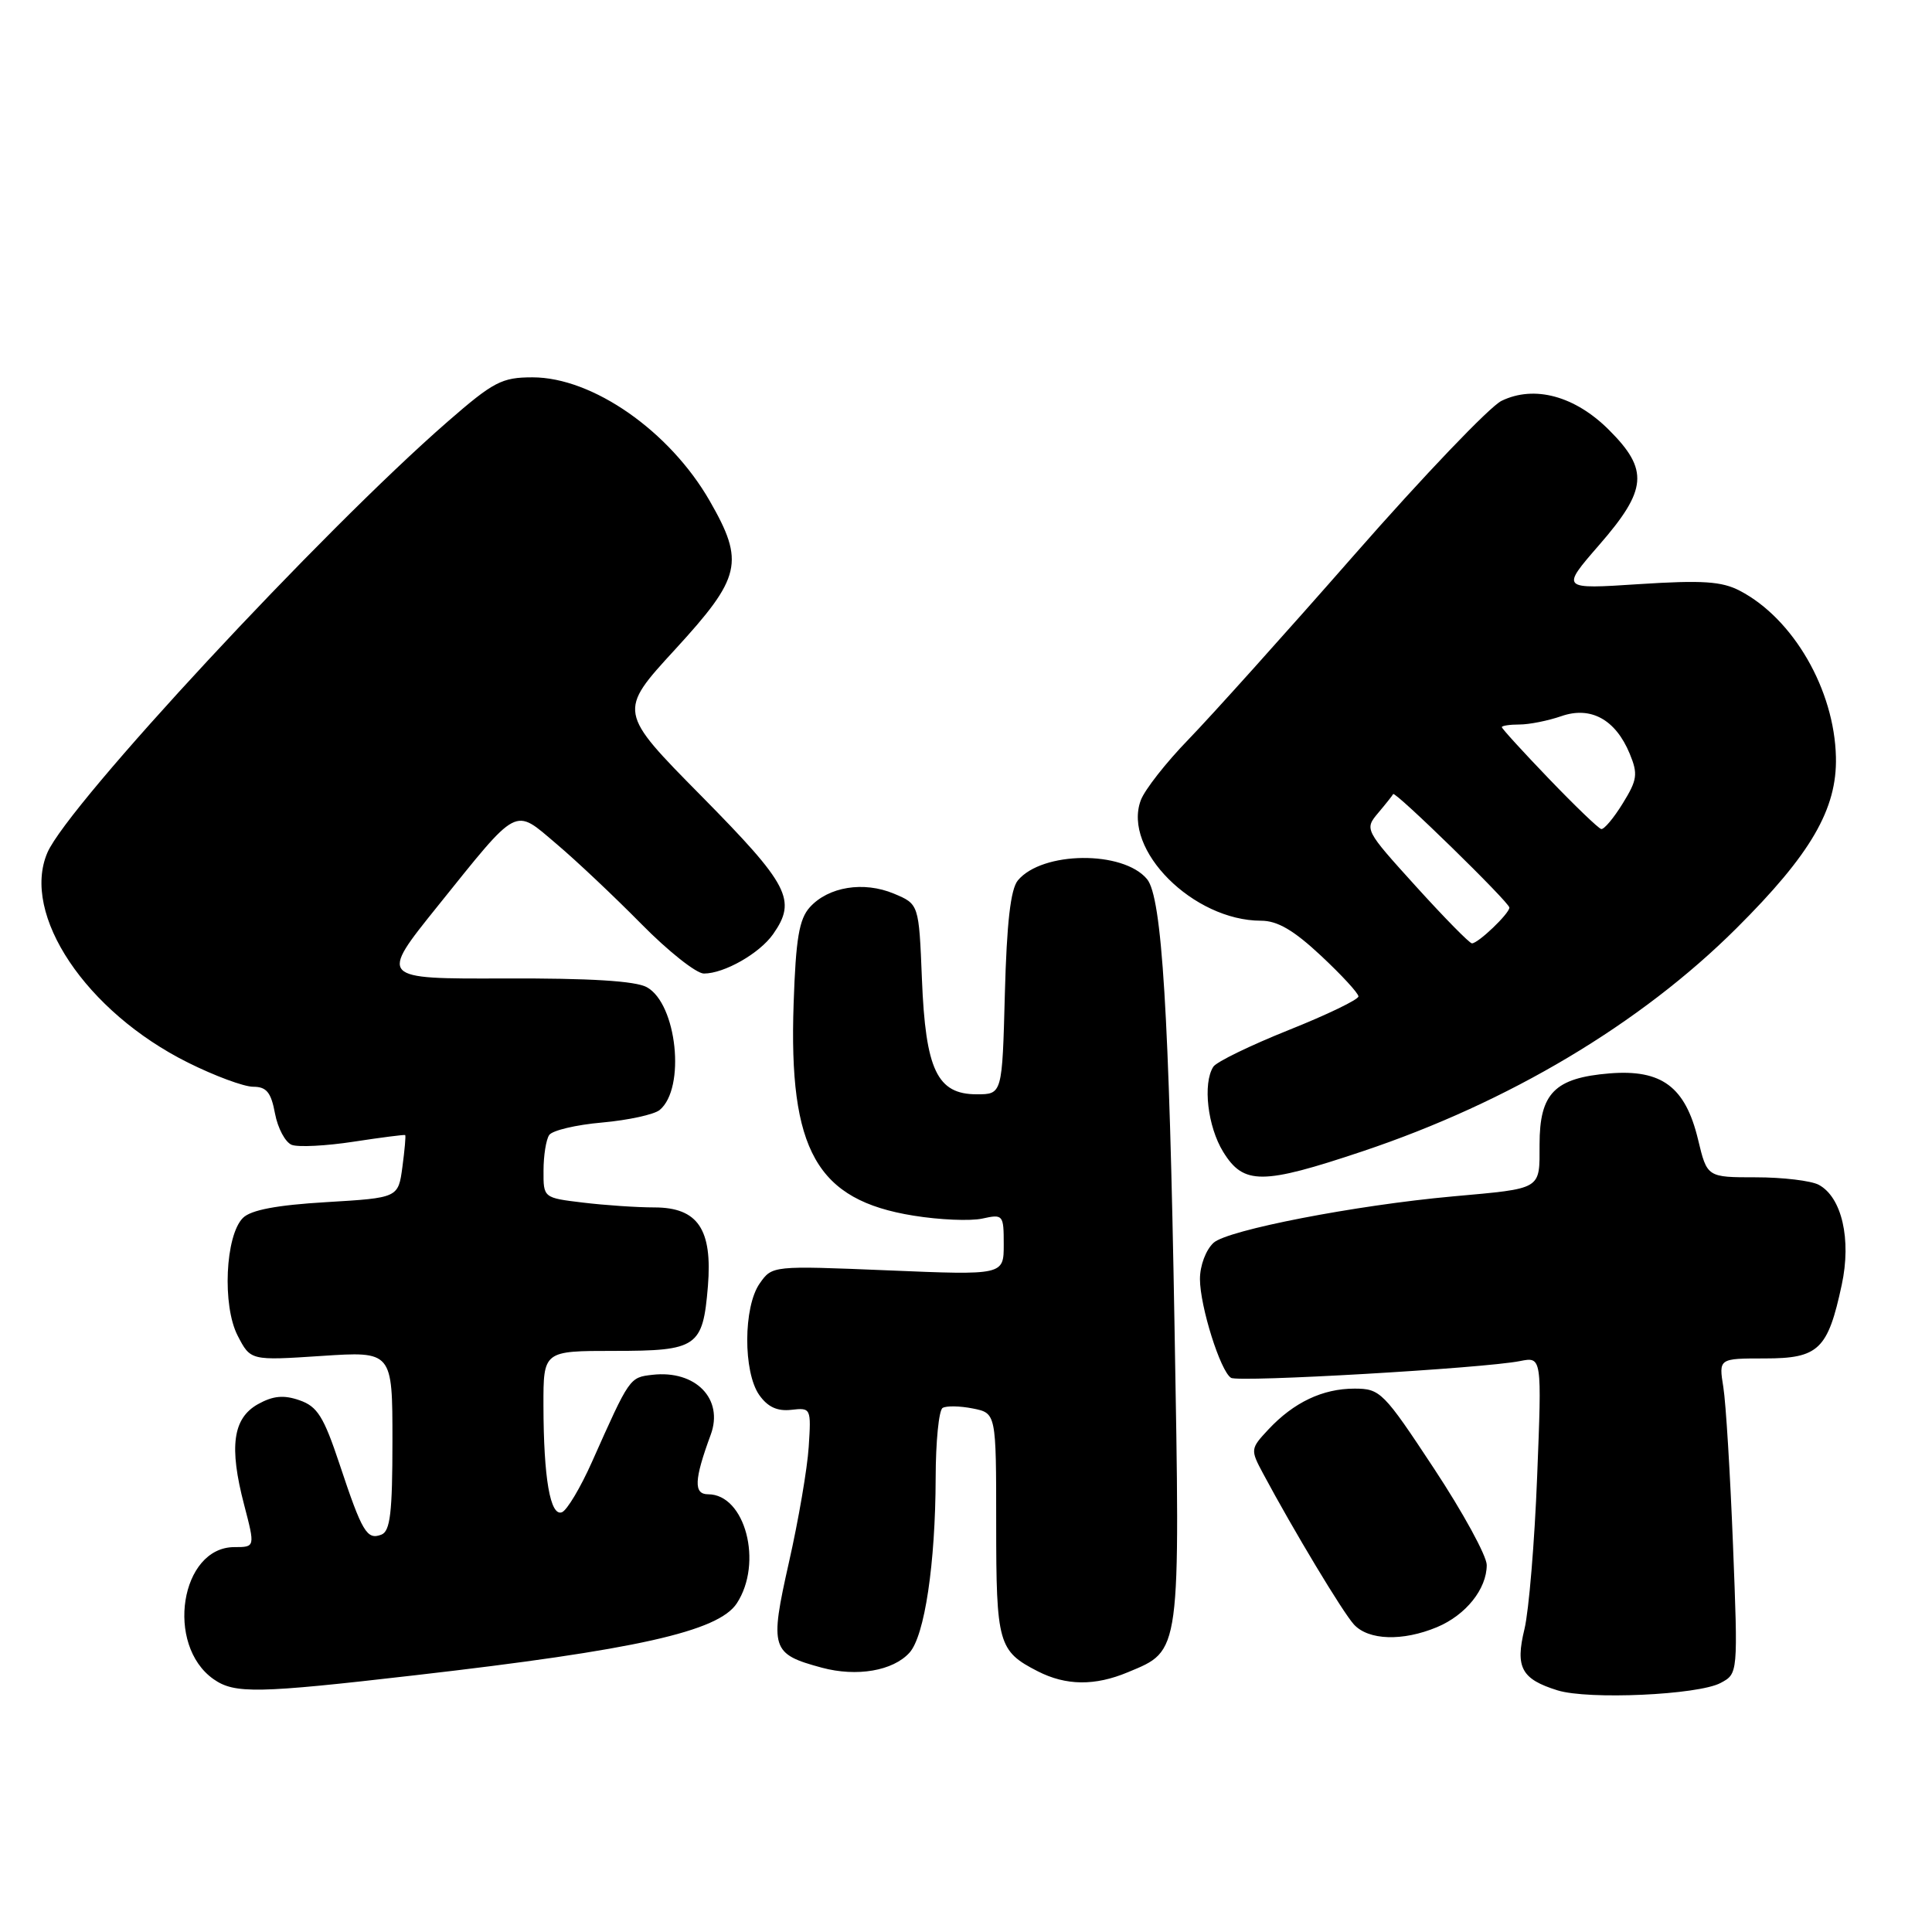 <?xml version="1.0" encoding="UTF-8" standalone="no"?>
<!DOCTYPE svg PUBLIC "-//W3C//DTD SVG 1.1//EN" "http://www.w3.org/Graphics/SVG/1.1/DTD/svg11.dtd" >
<svg xmlns="http://www.w3.org/2000/svg" xmlns:xlink="http://www.w3.org/1999/xlink" version="1.1" viewBox="0 0 256 256">
 <g >
 <path fill="currentColor"
d=" M 227.99 223.00 C 230.30 221.77 230.30 221.77 229.63 204.69 C 229.26 195.29 228.69 185.89 228.35 183.80 C 227.74 180.00 227.74 180.00 233.85 180.00 C 240.98 180.00 242.20 178.83 244.04 170.25 C 245.34 164.21 244.05 158.63 240.99 156.99 C 239.97 156.45 236.22 156.00 232.67 156.00 C 226.20 156.00 226.20 156.00 225.00 150.99 C 223.32 144.01 220.19 141.67 213.27 142.23 C 206.00 142.83 204.00 144.86 204.00 151.64 C 204.00 157.71 204.43 157.45 192.50 158.53 C 179.58 159.70 162.68 162.98 160.81 164.67 C 159.79 165.60 159.00 167.69 159.00 169.48 C 159.00 173.07 161.71 181.71 163.12 182.57 C 164.12 183.19 196.60 181.31 201.40 180.35 C 204.31 179.77 204.31 179.77 203.68 195.64 C 203.34 204.36 202.58 213.46 202.00 215.86 C 200.76 220.95 201.59 222.49 206.38 223.98 C 210.46 225.25 225.03 224.59 227.99 223.00 Z  M 55.00 221.98 C 84.29 218.62 95.18 216.18 97.63 212.45 C 101.14 207.09 98.74 198.00 93.83 198.00 C 91.89 198.00 91.97 196.09 94.17 190.12 C 95.93 185.37 92.17 181.51 86.44 182.17 C 83.41 182.52 83.44 182.49 78.44 193.71 C 76.92 197.12 75.13 200.12 74.46 200.38 C 72.91 200.97 72.03 195.86 72.01 186.25 C 72.00 179.00 72.00 179.00 81.38 179.00 C 92.40 179.00 93.13 178.50 93.80 170.45 C 94.42 162.89 92.47 160.00 86.73 159.99 C 84.40 159.99 80.14 159.70 77.25 159.35 C 72.00 158.72 72.00 158.72 72.02 155.11 C 72.02 153.12 72.36 151.00 72.77 150.40 C 73.17 149.79 76.33 149.04 79.79 148.74 C 83.25 148.43 86.68 147.68 87.41 147.08 C 90.88 144.20 89.70 133.01 85.71 130.81 C 84.21 129.98 78.17 129.61 66.87 129.65 C 50.24 129.71 50.24 129.71 57.96 120.11 C 68.84 106.58 68.04 107.00 73.73 111.82 C 76.35 114.03 81.41 118.81 84.97 122.42 C 88.53 126.04 92.27 129.00 93.27 129.00 C 95.97 129.00 100.65 126.33 102.44 123.78 C 105.60 119.27 104.57 117.27 92.95 105.49 C 81.89 94.29 81.89 94.29 89.45 86.06 C 98.23 76.49 98.70 74.49 94.04 66.37 C 88.73 57.12 78.52 50.00 70.57 50.00 C 66.49 50.00 65.40 50.57 59.28 55.90 C 42.66 70.38 9.03 106.60 6.28 112.98 C 2.76 121.16 11.40 134.07 24.91 140.80 C 28.44 142.56 32.32 144.00 33.55 144.00 C 35.31 144.00 35.92 144.74 36.44 147.55 C 36.81 149.51 37.81 151.37 38.66 151.70 C 39.52 152.03 43.21 151.84 46.86 151.28 C 50.51 150.72 53.58 150.33 53.69 150.40 C 53.79 150.48 53.62 152.38 53.32 154.63 C 52.77 158.72 52.77 158.72 43.24 159.29 C 36.66 159.68 33.24 160.33 32.19 161.38 C 29.85 163.72 29.43 173.00 31.49 176.98 C 33.20 180.29 33.20 180.29 42.60 179.67 C 52.00 179.05 52.00 179.05 52.00 190.92 C 52.00 200.43 51.71 202.90 50.53 203.35 C 48.62 204.08 47.99 203.03 45.00 194.03 C 42.89 187.70 42.06 186.36 39.68 185.54 C 37.58 184.81 36.18 184.95 34.18 186.06 C 30.85 187.93 30.33 191.69 32.35 199.40 C 33.81 205.00 33.81 205.00 31.06 205.00 C 23.90 205.00 21.86 217.98 28.30 222.50 C 31.09 224.45 34.03 224.40 55.00 221.98 Z  M 149.45 221.58 C 156.50 218.64 156.39 219.49 155.63 175.69 C 154.92 134.32 153.97 118.88 151.99 116.49 C 148.82 112.67 138.09 112.78 134.87 116.66 C 133.91 117.82 133.40 122.27 133.15 131.65 C 132.80 145.00 132.80 145.00 129.42 145.00 C 124.18 145.00 122.64 141.77 122.16 129.74 C 121.76 119.80 121.76 119.80 118.44 118.41 C 114.44 116.74 109.77 117.49 107.31 120.21 C 105.89 121.78 105.45 124.37 105.16 132.97 C 104.49 152.45 108.20 159.02 121.05 161.08 C 124.49 161.64 128.58 161.81 130.15 161.47 C 132.92 160.86 133.00 160.96 133.00 164.90 C 133.00 168.97 133.00 168.97 117.66 168.33 C 102.33 167.70 102.32 167.70 100.66 170.07 C 98.49 173.17 98.46 181.78 100.60 184.84 C 101.72 186.43 102.99 187.02 104.85 186.81 C 107.45 186.51 107.49 186.59 107.16 191.70 C 106.98 194.56 105.80 201.45 104.54 207.01 C 101.96 218.49 102.17 219.16 108.91 220.98 C 113.53 222.22 118.33 221.40 120.51 218.99 C 122.52 216.77 123.95 207.19 123.98 195.81 C 123.99 191.03 124.40 186.87 124.90 186.56 C 125.39 186.26 127.19 186.29 128.90 186.63 C 132.00 187.25 132.00 187.25 132.00 201.93 C 132.00 217.79 132.28 218.78 137.50 221.45 C 141.25 223.37 145.08 223.41 149.45 221.58 Z  M 190.40 215.61 C 194.23 214.01 197.00 210.55 197.00 207.37 C 197.00 206.17 193.86 200.42 190.02 194.60 C 183.31 184.42 182.89 184.00 179.47 184.00 C 175.26 184.00 171.43 185.82 168.07 189.41 C 165.68 191.97 165.67 192.08 167.37 195.26 C 171.40 202.79 177.92 213.63 179.40 215.25 C 181.33 217.36 185.86 217.50 190.40 215.61 Z  M 180.53 152.56 C 199.92 146.07 217.35 135.68 230.06 123.03 C 239.95 113.19 243.43 107.21 243.27 100.32 C 243.07 91.40 237.63 81.98 230.54 78.28 C 228.15 77.03 225.58 76.86 217.19 77.40 C 206.80 78.08 206.80 78.08 211.90 72.21 C 218.28 64.88 218.50 62.26 213.20 56.97 C 208.69 52.46 203.30 51.00 198.95 53.12 C 197.40 53.88 188.63 63.05 179.47 73.50 C 170.31 83.95 160.40 94.97 157.46 98.00 C 154.52 101.03 151.68 104.64 151.16 106.04 C 148.71 112.59 158.12 122.00 167.11 122.00 C 169.27 122.00 171.44 123.27 175.04 126.64 C 177.77 129.19 180.00 131.61 180.00 132.03 C 180.00 132.45 175.84 134.46 170.75 136.49 C 165.66 138.53 161.17 140.71 160.77 141.35 C 159.35 143.57 160.02 149.29 162.08 152.63 C 164.79 157.02 167.24 157.01 180.53 152.56 Z  M 187.62 117.45 C 180.82 109.94 180.79 109.89 182.63 107.70 C 183.65 106.49 184.53 105.38 184.60 105.22 C 184.81 104.74 200.00 119.57 200.00 120.26 C 200.00 121.05 195.87 125.00 195.04 125.00 C 194.72 125.00 191.38 121.60 187.62 117.45 Z  M 205.25 103.20 C 201.81 99.62 199.00 96.54 199.00 96.35 C 199.00 96.16 200.06 96.00 201.35 96.00 C 202.64 96.00 205.13 95.50 206.87 94.90 C 210.78 93.53 214.07 95.33 215.95 99.88 C 217.06 102.57 216.95 103.34 215.02 106.46 C 213.82 108.41 212.54 109.93 212.17 109.85 C 211.80 109.77 208.69 106.78 205.25 103.20 Z "/>
</g>
</svg>